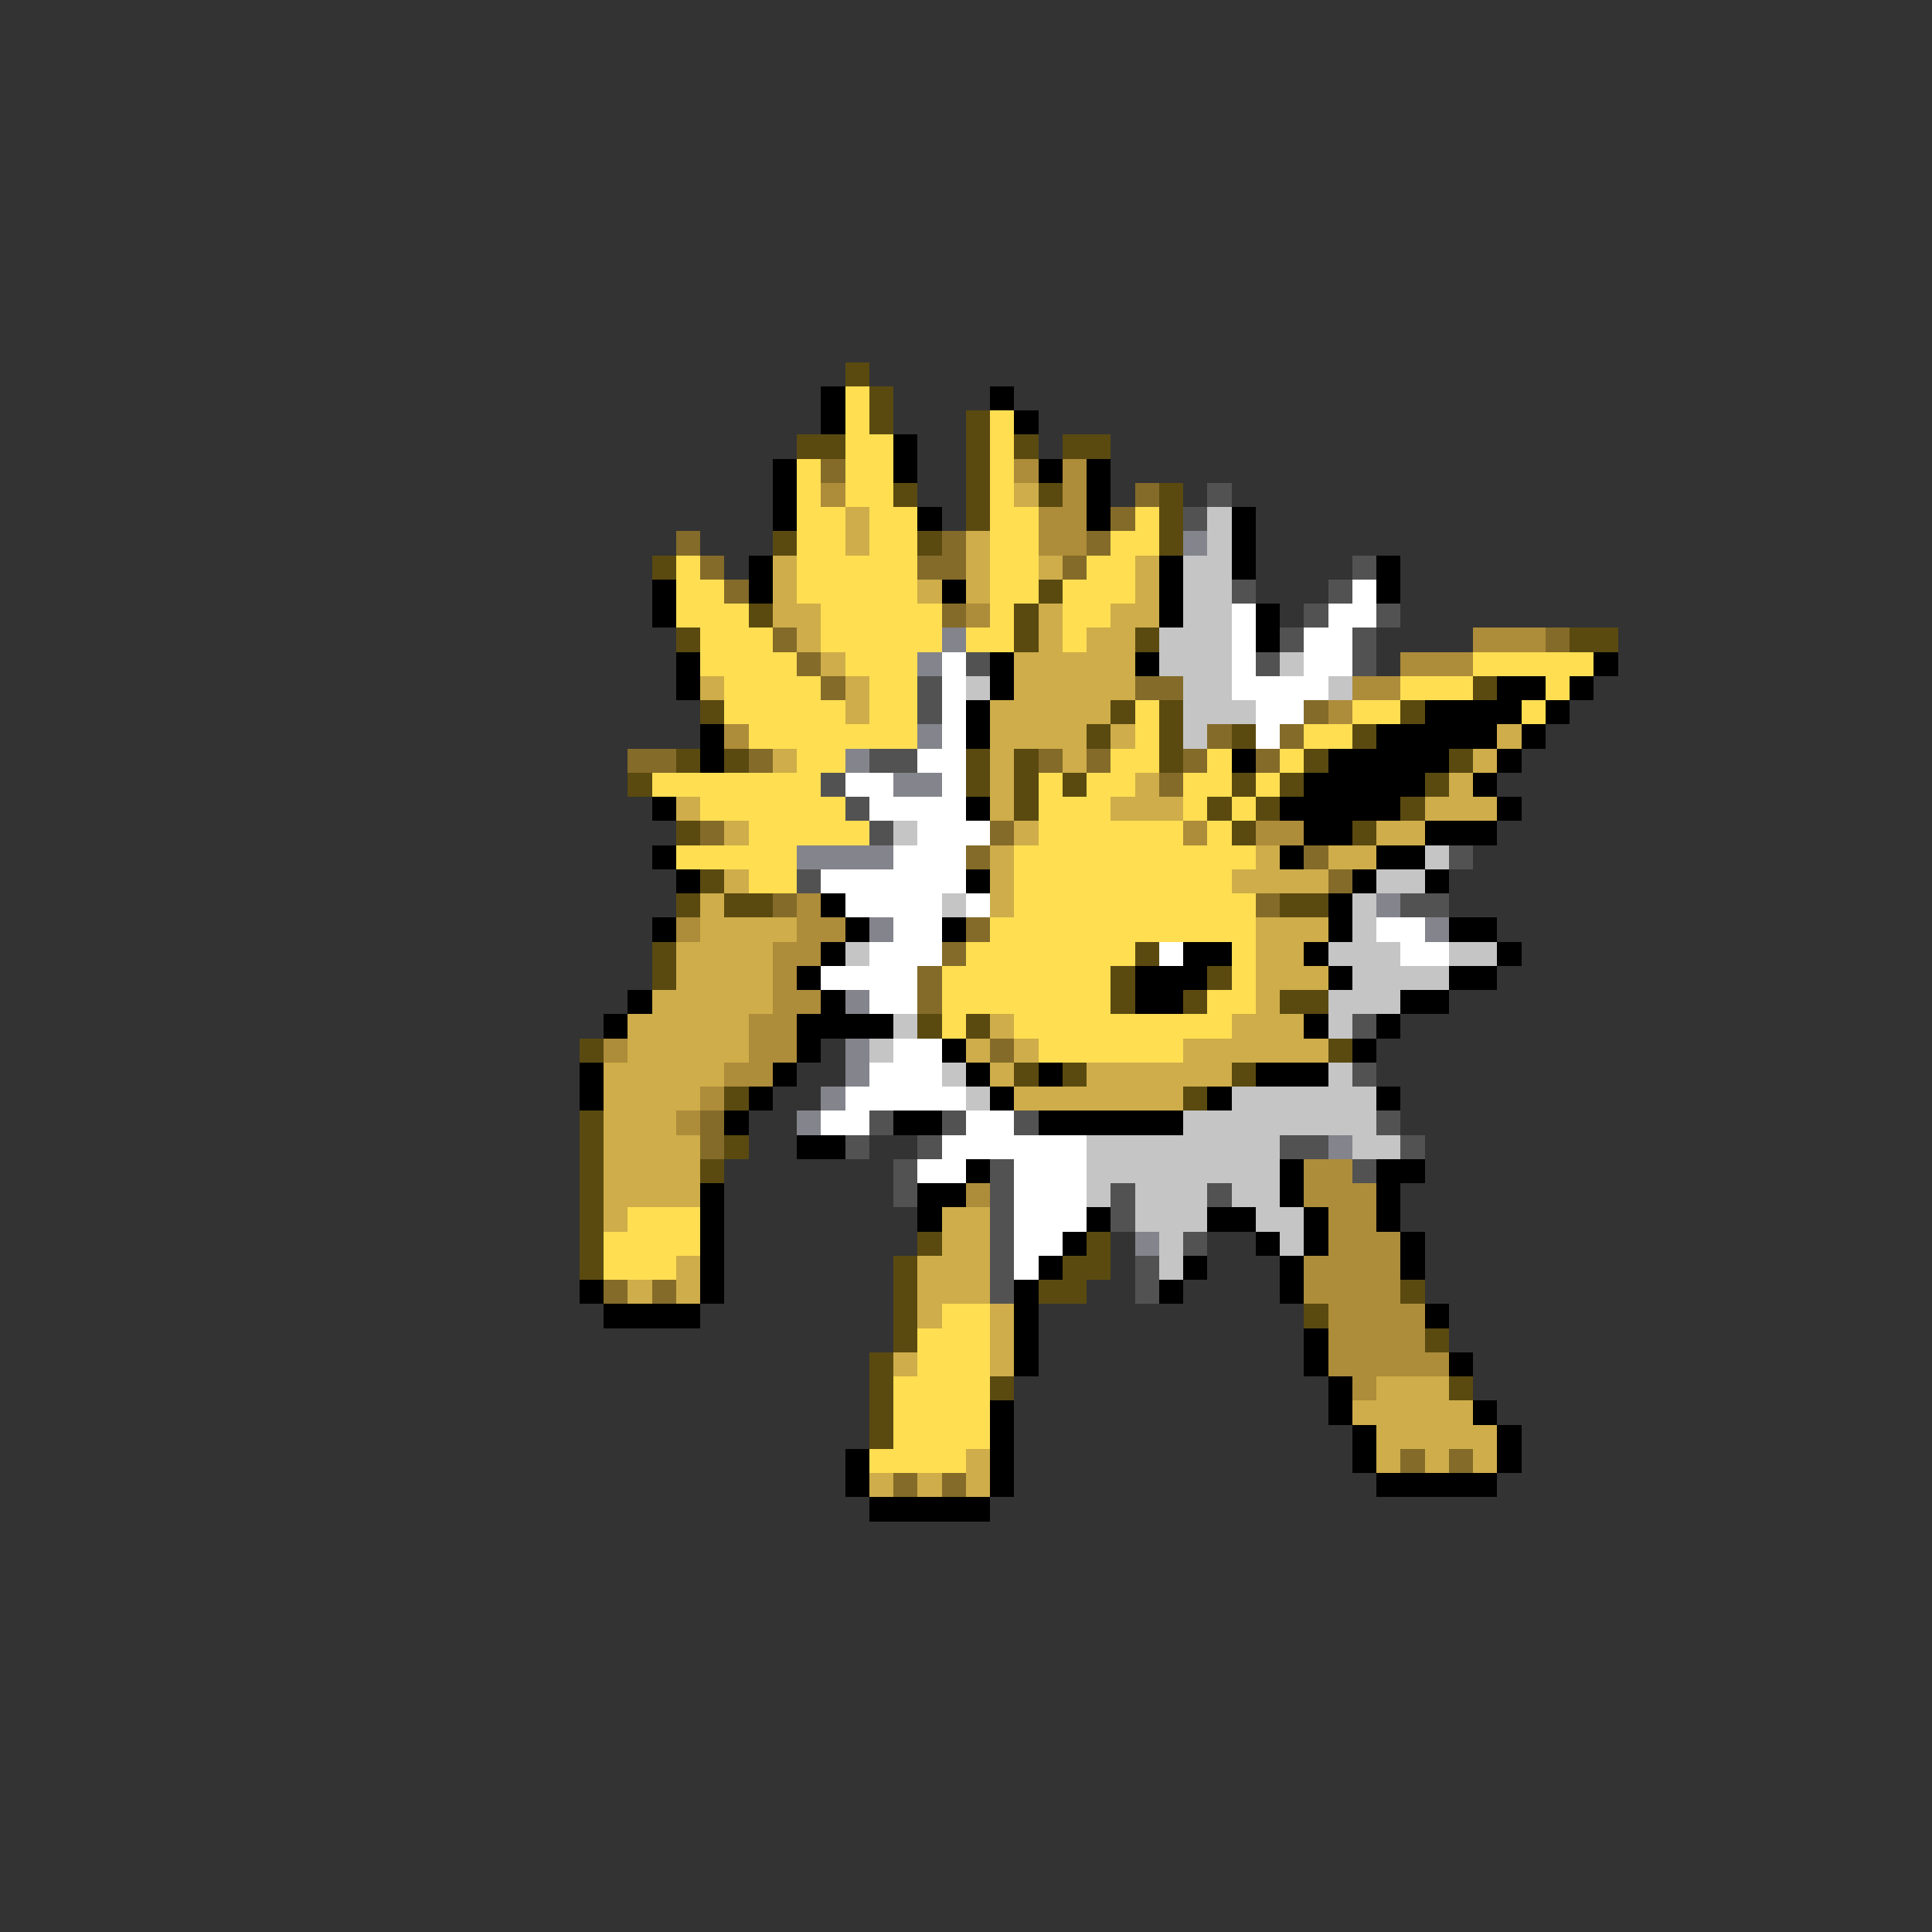 <svg xmlns="http://www.w3.org/2000/svg" viewBox="0 -0.5 80 80" shape-rendering="crispEdges">
<rect x="0" y="-0.5" width="80" height="80" fill="#333333" stroke="none"/>
<path stroke="#5a4a10" d="M35 15h1M36 16h1M36 17h1M40 17h1M33 18h2M40 18h1M42 18h1M44 18h2M40 19h1M37 20h1M40 20h1M43 20h1M48 20h1M40 21h1M48 21h1M32 22h1M38 22h1M48 22h1M27 23h1M43 24h1M31 25h1M42 25h1M28 26h1M42 26h1M47 26h1M65 26h2M61 28h1M29 29h1M46 29h1M48 29h1M58 29h1M45 30h1M48 30h1M51 30h1M56 30h1M28 31h1M30 31h1M40 31h1M42 31h1M48 31h1M54 31h1M60 31h1M26 32h1M40 32h1M42 32h1M44 32h1M51 32h1M53 32h1M59 32h1M42 33h1M50 33h1M52 33h1M58 33h1M28 34h1M51 34h1M56 34h1M29 36h1M28 37h1M30 37h2M53 37h2M27 39h1M47 39h1M27 40h1M46 40h1M50 40h1M46 41h1M49 41h1M53 41h2M38 42h1M40 42h1M24 43h1M55 43h1M42 44h1M44 44h1M51 44h1M30 45h1M49 45h1M24 46h1M24 47h1M30 47h1M24 48h1M29 48h1M24 49h1M24 50h1M24 51h1M38 51h1M45 51h1M24 52h1M37 52h1M44 52h2M37 53h1M43 53h2M58 53h1M37 54h1M54 54h1M37 55h1M59 55h1M36 56h1M36 57h1M41 57h1M60 57h1M36 58h1M36 59h1" />
<path stroke="#000000" d="M34 16h1M41 16h1M34 17h1M42 17h1M37 18h1M32 19h1M37 19h1M43 19h1M45 19h1M32 20h1M45 20h1M32 21h1M38 21h1M45 21h1M51 21h1M51 22h1M31 23h1M48 23h1M51 23h1M57 23h1M27 24h1M31 24h1M39 24h1M48 24h1M57 24h1M27 25h1M48 25h1M52 25h1M52 26h1M28 27h1M41 27h1M47 27h1M66 27h1M28 28h1M41 28h1M62 28h2M65 28h1M40 29h1M59 29h4M64 29h1M29 30h1M40 30h1M57 30h5M63 30h1M29 31h1M51 31h1M55 31h5M62 31h1M54 32h5M61 32h1M27 33h1M40 33h1M53 33h5M62 33h1M54 34h2M59 34h3M27 35h1M53 35h1M57 35h2M28 36h1M40 36h1M56 36h1M59 36h1M34 37h1M55 37h1M27 38h1M35 38h1M39 38h1M55 38h1M60 38h2M34 39h1M49 39h2M54 39h1M62 39h1M33 40h1M47 40h3M55 40h1M60 40h2M26 41h1M34 41h1M47 41h2M58 41h2M25 42h1M33 42h4M54 42h1M57 42h1M33 43h1M39 43h1M56 43h1M24 44h1M32 44h1M40 44h1M43 44h1M52 44h3M24 45h1M31 45h1M41 45h1M50 45h1M57 45h1M30 46h1M37 46h2M43 46h6M33 47h2M40 48h1M53 48h1M57 48h2M29 49h1M38 49h2M53 49h1M57 49h1M29 50h1M38 50h1M45 50h1M50 50h2M54 50h1M57 50h1M29 51h1M44 51h1M52 51h1M54 51h1M58 51h1M29 52h1M43 52h1M49 52h1M53 52h1M58 52h1M24 53h1M29 53h1M42 53h1M48 53h1M53 53h1M25 54h4M42 54h1M59 54h1M42 55h1M54 55h1M42 56h1M54 56h1M60 56h1M55 57h1M41 58h1M55 58h1M61 58h1M41 59h1M56 59h1M62 59h1M35 60h1M41 60h1M56 60h1M62 60h1M35 61h1M41 61h1M57 61h5M36 62h5" />
<path stroke="#ffde52" d="M35 16h1M35 17h1M41 17h1M35 18h2M41 18h1M33 19h1M35 19h2M41 19h1M33 20h1M35 20h2M41 20h1M33 21h2M36 21h2M41 21h2M47 21h1M33 22h2M36 22h2M41 22h2M46 22h2M28 23h1M33 23h5M41 23h2M45 23h2M28 24h2M33 24h5M41 24h2M44 24h3M28 25h3M34 25h5M41 25h1M44 25h2M29 26h3M34 26h5M40 26h2M44 26h1M29 27h4M35 27h3M61 27h5M30 28h4M36 28h2M58 28h3M64 28h1M30 29h5M36 29h2M47 29h1M56 29h2M63 29h1M31 30h7M47 30h1M54 30h2M33 31h2M46 31h2M50 31h1M53 31h1M27 32h7M43 32h1M45 32h2M49 32h2M52 32h1M29 33h6M43 33h3M49 33h1M51 33h1M31 34h5M43 34h6M50 34h1M28 35h5M42 35h10M31 36h2M42 36h9M42 37h10M41 38h11M40 39h7M51 39h1M39 40h7M51 40h1M39 41h7M50 41h2M39 42h1M42 42h9M43 43h6M26 50h3M25 51h4M25 52h3M39 54h2M38 55h3M38 56h3M37 57h4M37 58h4M37 59h4M36 60h4" />
<path stroke="#846b29" d="M34 19h1M47 20h1M46 21h1M28 22h1M39 22h1M45 22h1M29 23h1M38 23h2M44 23h1M30 24h1M39 25h1M32 26h1M64 26h1M33 27h1M34 28h1M47 28h2M54 29h1M50 30h1M53 30h1M26 31h2M31 31h1M43 31h1M45 31h1M49 31h1M52 31h1M48 32h1M29 34h1M41 34h1M40 35h1M54 35h1M55 36h1M32 37h1M52 37h1M40 38h1M39 39h1M38 40h1M38 41h1M41 43h1M29 46h1M29 47h1M25 53h1M27 53h1M58 60h1M60 60h1M37 61h1M39 61h1" />
<path stroke="#ad8c3a" d="M42 19h1M44 19h1M34 20h1M44 20h1M43 21h2M43 22h2M40 25h1M61 26h3M58 27h3M56 28h2M55 29h1M30 30h1M49 34h1M52 34h2M33 37h1M28 38h1M33 38h2M32 39h2M32 40h1M32 41h2M31 42h2M25 43h1M31 43h2M30 44h2M29 45h1M28 46h1M54 48h2M40 49h1M54 49h3M55 50h2M55 51h3M54 52h4M54 53h4M55 54h4M55 55h4M55 56h5M56 57h1" />
<path stroke="#cead4a" d="M42 20h1M35 21h1M35 22h1M40 22h1M32 23h1M40 23h1M43 23h1M47 23h1M32 24h1M38 24h1M40 24h1M47 24h1M32 25h2M43 25h1M46 25h2M33 26h1M43 26h1M45 26h2M34 27h1M42 27h5M29 28h1M35 28h1M42 28h5M35 29h1M41 29h5M41 30h4M46 30h1M62 30h1M32 31h1M41 31h1M44 31h1M61 31h1M41 32h1M47 32h1M60 32h1M28 33h1M41 33h1M46 33h3M59 33h3M30 34h1M42 34h1M57 34h2M41 35h1M52 35h1M55 35h2M30 36h1M41 36h1M51 36h4M29 37h1M41 37h1M29 38h4M52 38h3M28 39h4M52 39h2M28 40h4M52 40h3M27 41h5M52 41h1M26 42h5M41 42h1M51 42h3M26 43h5M40 43h1M42 43h1M49 43h6M25 44h5M41 44h1M45 44h6M25 45h4M42 45h7M25 46h3M25 47h4M25 48h4M25 49h4M25 50h1M39 50h2M39 51h2M28 52h1M38 52h3M26 53h1M28 53h1M38 53h3M38 54h1M41 54h1M41 55h1M37 56h1M41 56h1M57 57h3M56 58h5M57 59h5M40 60h1M57 60h1M59 60h1M61 60h1M36 61h1M38 61h1M40 61h1" />
<path stroke="#525252" d="M50 20h1M49 21h1M56 23h1M51 24h1M55 24h1M54 25h1M57 25h1M53 26h1M56 26h1M40 27h1M52 27h1M56 27h1M38 28h1M38 29h1M36 31h2M34 32h1M35 33h1M36 34h1M60 35h1M33 36h1M58 37h2M56 42h1M56 44h1M36 46h1M39 46h1M42 46h1M57 46h1M35 47h1M38 47h1M53 47h2M58 47h1M37 48h1M41 48h1M56 48h1M37 49h1M41 49h1M46 49h1M50 49h1M41 50h1M46 50h1M41 51h1M49 51h1M41 52h1M47 52h1M41 53h1M47 53h1" />
<path stroke="#c5c5c5" d="M50 21h1M50 22h1M49 23h2M49 24h2M49 25h2M48 26h3M48 27h3M53 27h1M40 28h1M49 28h2M55 28h1M49 29h3M49 30h1M37 34h1M59 35h1M57 36h2M39 37h1M56 37h1M56 38h1M35 39h1M55 39h3M60 39h2M56 40h4M55 41h3M37 42h1M55 42h1M36 43h1M39 44h1M55 44h1M40 45h1M51 45h6M49 46h8M45 47h8M56 47h2M45 48h8M45 49h1M47 49h3M51 49h2M47 50h3M52 50h2M48 51h1M53 51h1M48 52h1" />
<path stroke="#84848c" d="M49 22h1M39 26h1M38 27h1M38 30h1M35 31h1M37 32h2M33 35h4M57 37h1M36 38h1M59 38h1M35 41h1M35 43h1M35 44h1M34 45h1M33 46h1M55 47h1M47 51h1" />
<path stroke="#ffffff" d="M56 24h1M51 25h1M55 25h2M51 26h1M54 26h2M39 27h1M51 27h1M54 27h2M39 28h1M51 28h4M39 29h1M52 29h2M39 30h1M52 30h1M38 31h2M35 32h2M39 32h1M36 33h4M38 34h3M37 35h3M34 36h6M35 37h4M40 37h1M37 38h2M57 38h2M36 39h3M48 39h1M58 39h2M34 40h4M36 41h2M37 43h2M36 44h3M35 45h5M34 46h2M40 46h2M39 47h6M38 48h2M42 48h3M42 49h3M42 50h3M42 51h2M42 52h1" />
</svg>